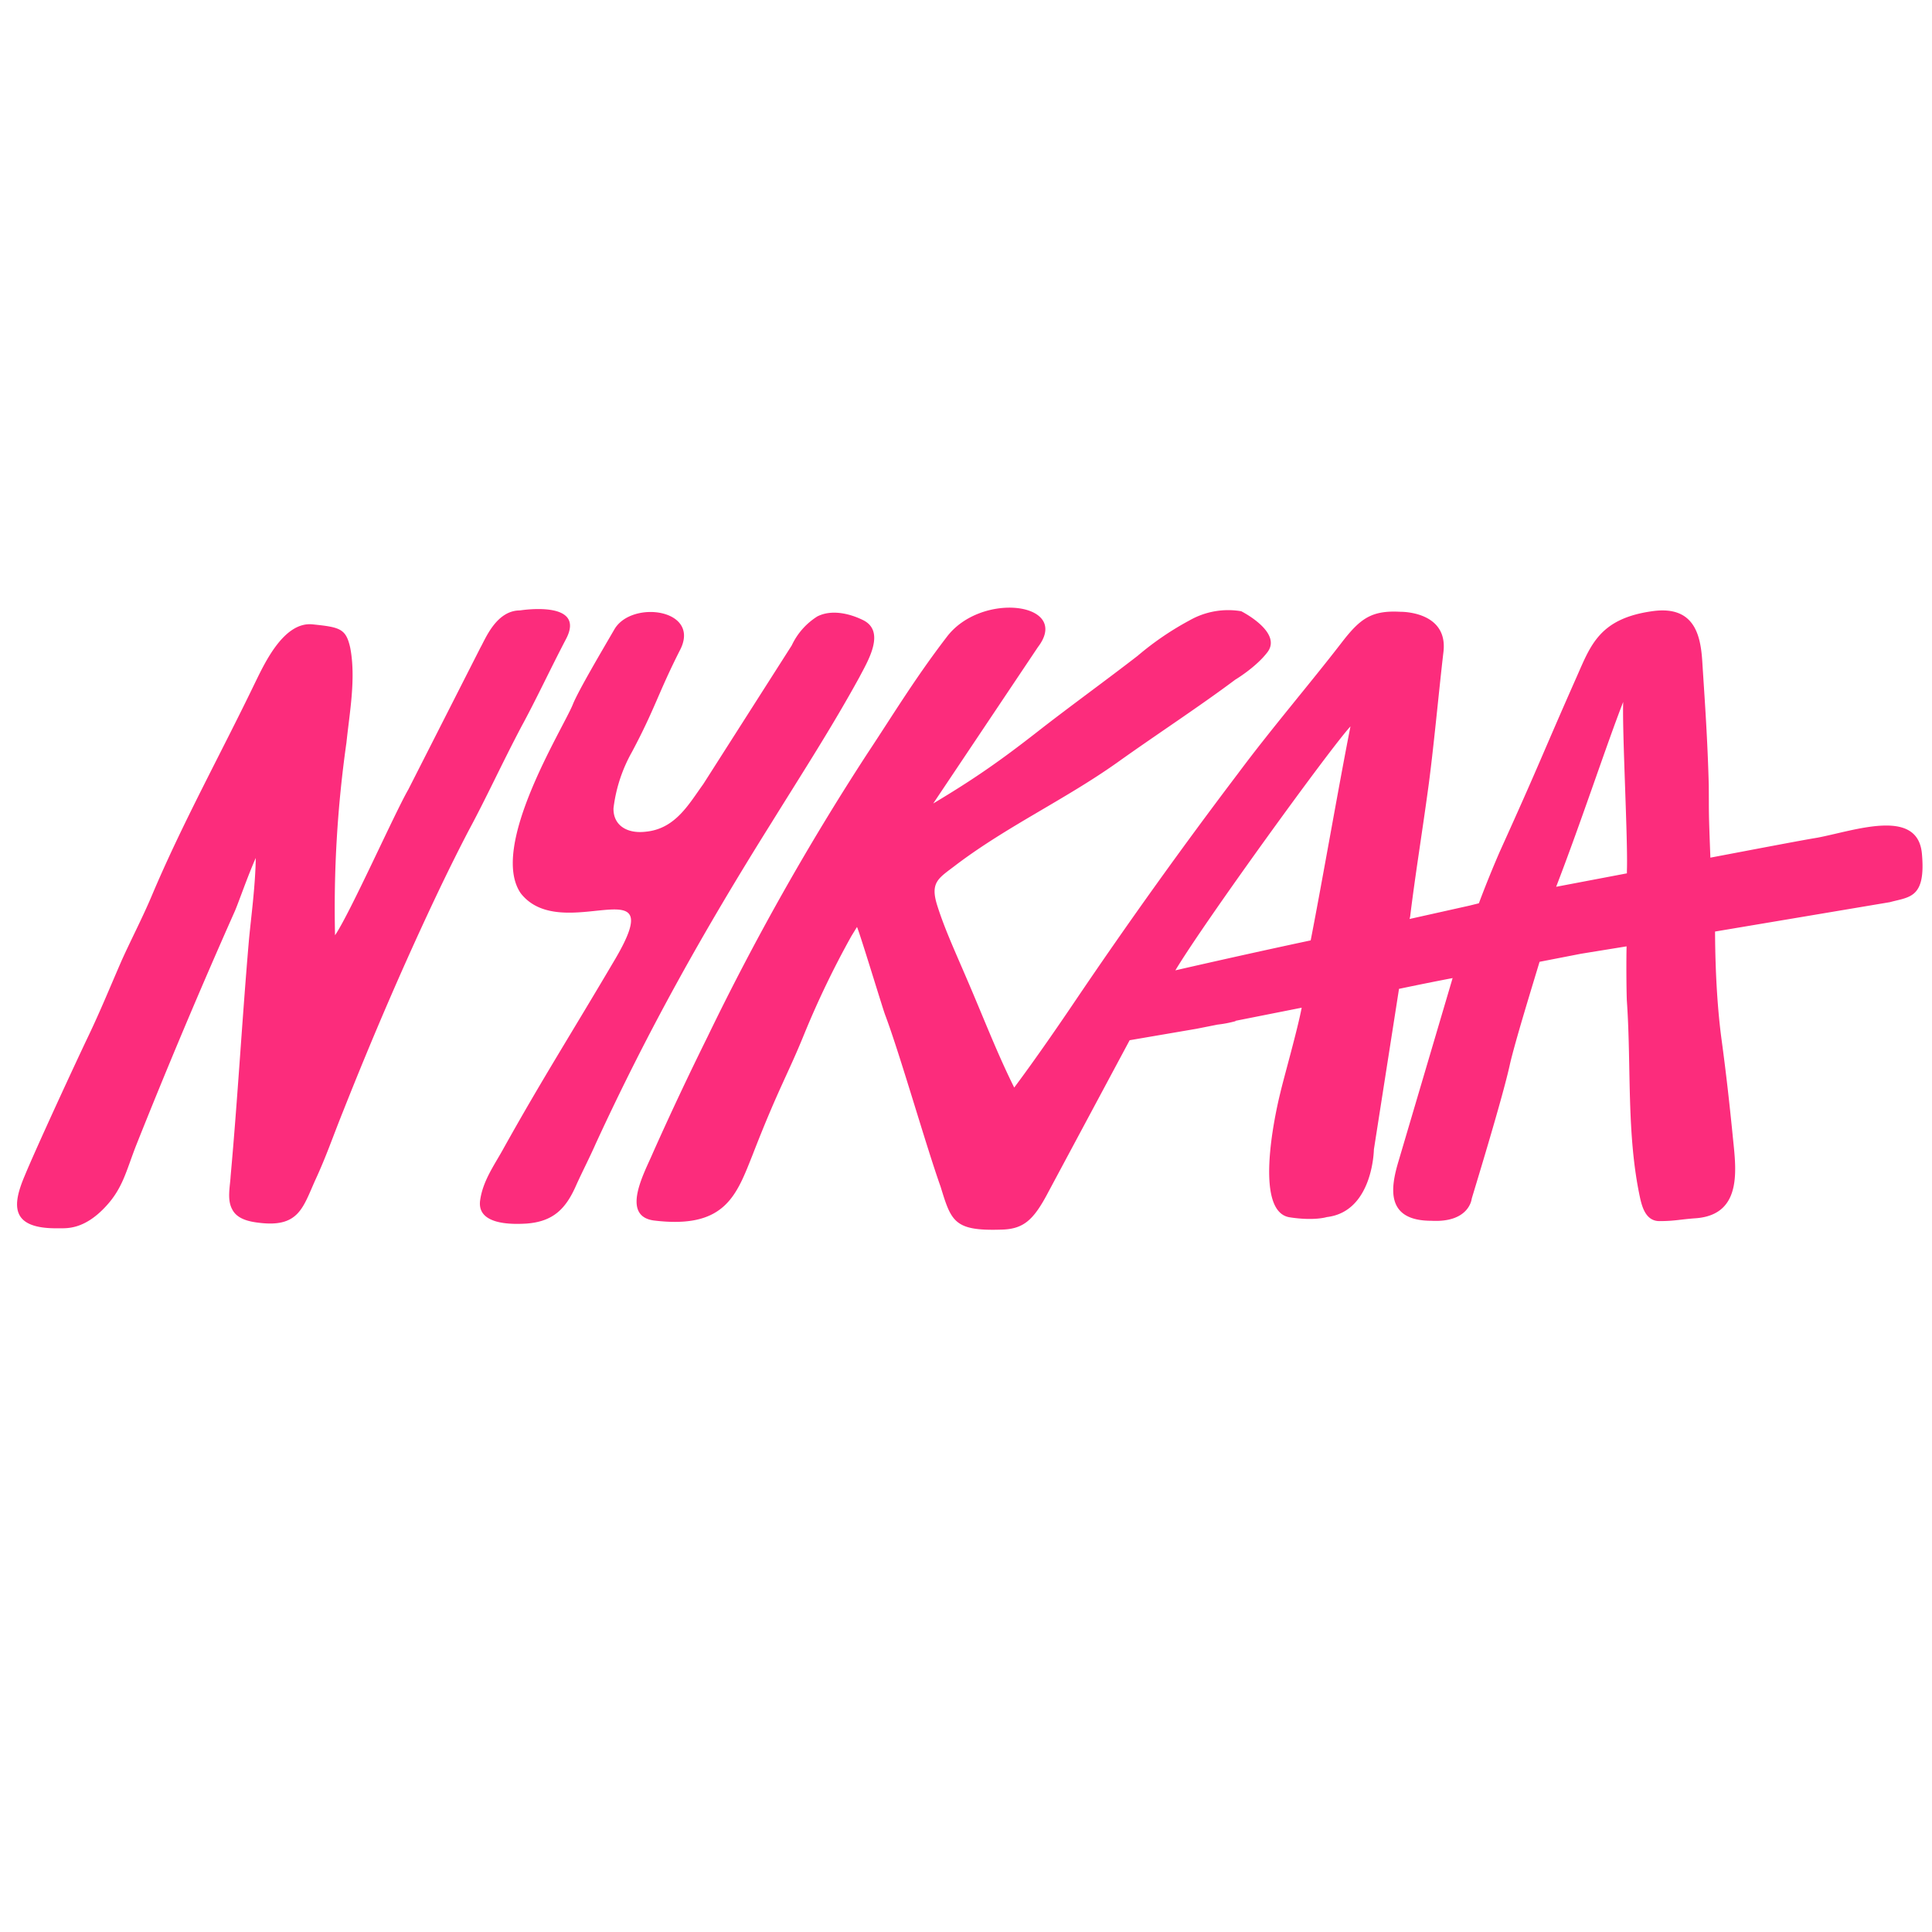 <svg xmlns="http://www.w3.org/2000/svg" viewBox="0 0 24 24"><title>Nykaa</title><g fill-rule="evenodd" opacity=".975"><path fill="#fc2779" d="M7.032 7.937c-.195.372-.372.754-.556 1.091-.248.471-.429.872-.656 1.293-.12.23-.234.46-.347.695-.44.921-.84 1.853-1.215 2.799-.124.308-.206.553-.344.85-.152.34-.206.585-.694.525-.124-.014-.277-.046-.337-.17-.064-.12-.025-.28-.018-.411.089-.982.142-1.939.227-2.927.025-.273.081-.68.085-1.024-.106.24-.213.553-.259.659a80.182 80.182 0 0 0-1.233 2.927c-.12.312-.163.52-.372.744-.266.287-.482.27-.577.27-.613.013-.585-.284-.43-.65.14-.34.635-1.41.791-1.736.149-.311.276-.623.415-.942.117-.259.255-.524.368-.79.383-.91.865-1.779 1.293-2.668.117-.238.355-.752.71-.716.34.035.414.053.467.287.074.379-.007.804-.046 1.18a14.598 14.598 0 0 0-.142 2.395c.188-.276.744-1.524.91-1.81l.897-1.765c.06-.103.195-.46.49-.46 0 0 .828-.135.573.354zm16.842 2.66c.053.564-.153.543-.397.61l-2.172.365v.01c.003.543.035.993.081 1.333.057.422.096.772.138 1.19.036.38.142.978-.45 1.028-.205.014-.265.036-.46.036-.163 0-.213-.163-.241-.291-.17-.79-.107-1.63-.163-2.438-.004-.05-.01-.418-.004-.684l-.567.092-.514.1c-.085.283-.304.992-.368 1.272-.092.425-.464 1.63-.475 1.672 0 0-.028.298-.5.273-.577 0-.506-.415-.41-.737l.673-2.278a38.41 38.41 0 0 0-.666.134l-.312 1.995s-.01.773-.585.84c0 0-.156.05-.46.003-.497-.074-.117-1.548-.117-1.548.035-.156.212-.776.265-1.056l-.822.163c-.003.007-.003.007-.01.007a1.463 1.463 0 0 1-.213.04l-.262.052-.83.142-1.006 1.878c-.187.358-.311.471-.598.475-.578.018-.613-.106-.744-.532-.185-.52-.507-1.654-.691-2.14-.036-.099-.309-1-.348-1.088l-.07.114a11.24 11.24 0 0 0-.585 1.215c-.21.517-.32.673-.642 1.502-.202.507-.343.925-1.23.815-.414-.06-.109-.602-.01-.836.216-.485.447-.974.68-1.445a31.96 31.96 0 0 1 1.988-3.523c.312-.47.585-.924.982-1.442.432-.577 1.555-.425 1.134.124l-1.3 1.942c.51-.305.829-.528 1.293-.89.379-.297.864-.648 1.247-.945a3.685 3.685 0 0 1 .645-.44.97.97 0 0 1 .641-.113s.507.255.33.503c-.142.191-.404.347-.404.347-.45.337-1.003.698-1.464 1.028-.648.46-1.364.79-1.998 1.268-.22.17-.333.213-.241.507.106.337.262.656.475 1.166.149.354.305.744.482 1.098.265-.354.574-.804.772-1.098a64.311 64.311 0 0 1 2.01-2.806c.417-.56.892-1.113 1.285-1.623.23-.298.369-.404.734-.383 0 0 .592-.01.531.5-.056.474-.127 1.25-.194 1.725-.071.521-.156 1.042-.22 1.563l-.007.028.744-.166.117-.029a13.713 13.713 0 0 1 .258-.638c.518-1.144.504-1.151.957-2.175.174-.393.284-.723.936-.815.563-.082.609.354.627.666.032.496.063.935.078 1.495.003.39-.004.263.02.9.617-.117 1.156-.22 1.33-.248.464-.088 1.24-.375 1.297.192zm-7.59 1.074c.141-.723.358-1.973.492-2.647-.24.256-1.817 2.431-2.175 3.03.358-.082.999-.227 1.68-.372l.003-.01zm3.88-2.951c-.195.496-.521 1.488-.833 2.296l.879-.167v-.035c.014-.369-.06-1.722-.046-2.094zm-9.486-.312c-.34.62-.698 1.173-1.098 1.818-.85 1.357-1.534 2.58-2.18 3.982-.07.16-.17.355-.24.51-.131.302-.29.458-.624.482-.188.011-.624.015-.57-.3.035-.228.166-.415.272-.603.493-.886.844-1.432 1.407-2.388.695-1.187-.662-.156-1.176-.812-.397-.577.52-2.037.645-2.342.067-.17.365-.673.517-.935.213-.372 1.084-.255.815.258-.273.539-.308.723-.595 1.262a1.885 1.885 0 0 0-.23.701c-.004.213.17.32.407.29.365-.038.531-.346.708-.59l1.099-1.723a.85.85 0 0 1 .319-.361c.177-.089.4-.036.567.046.287.141.056.514-.043.705z"/></g></svg>